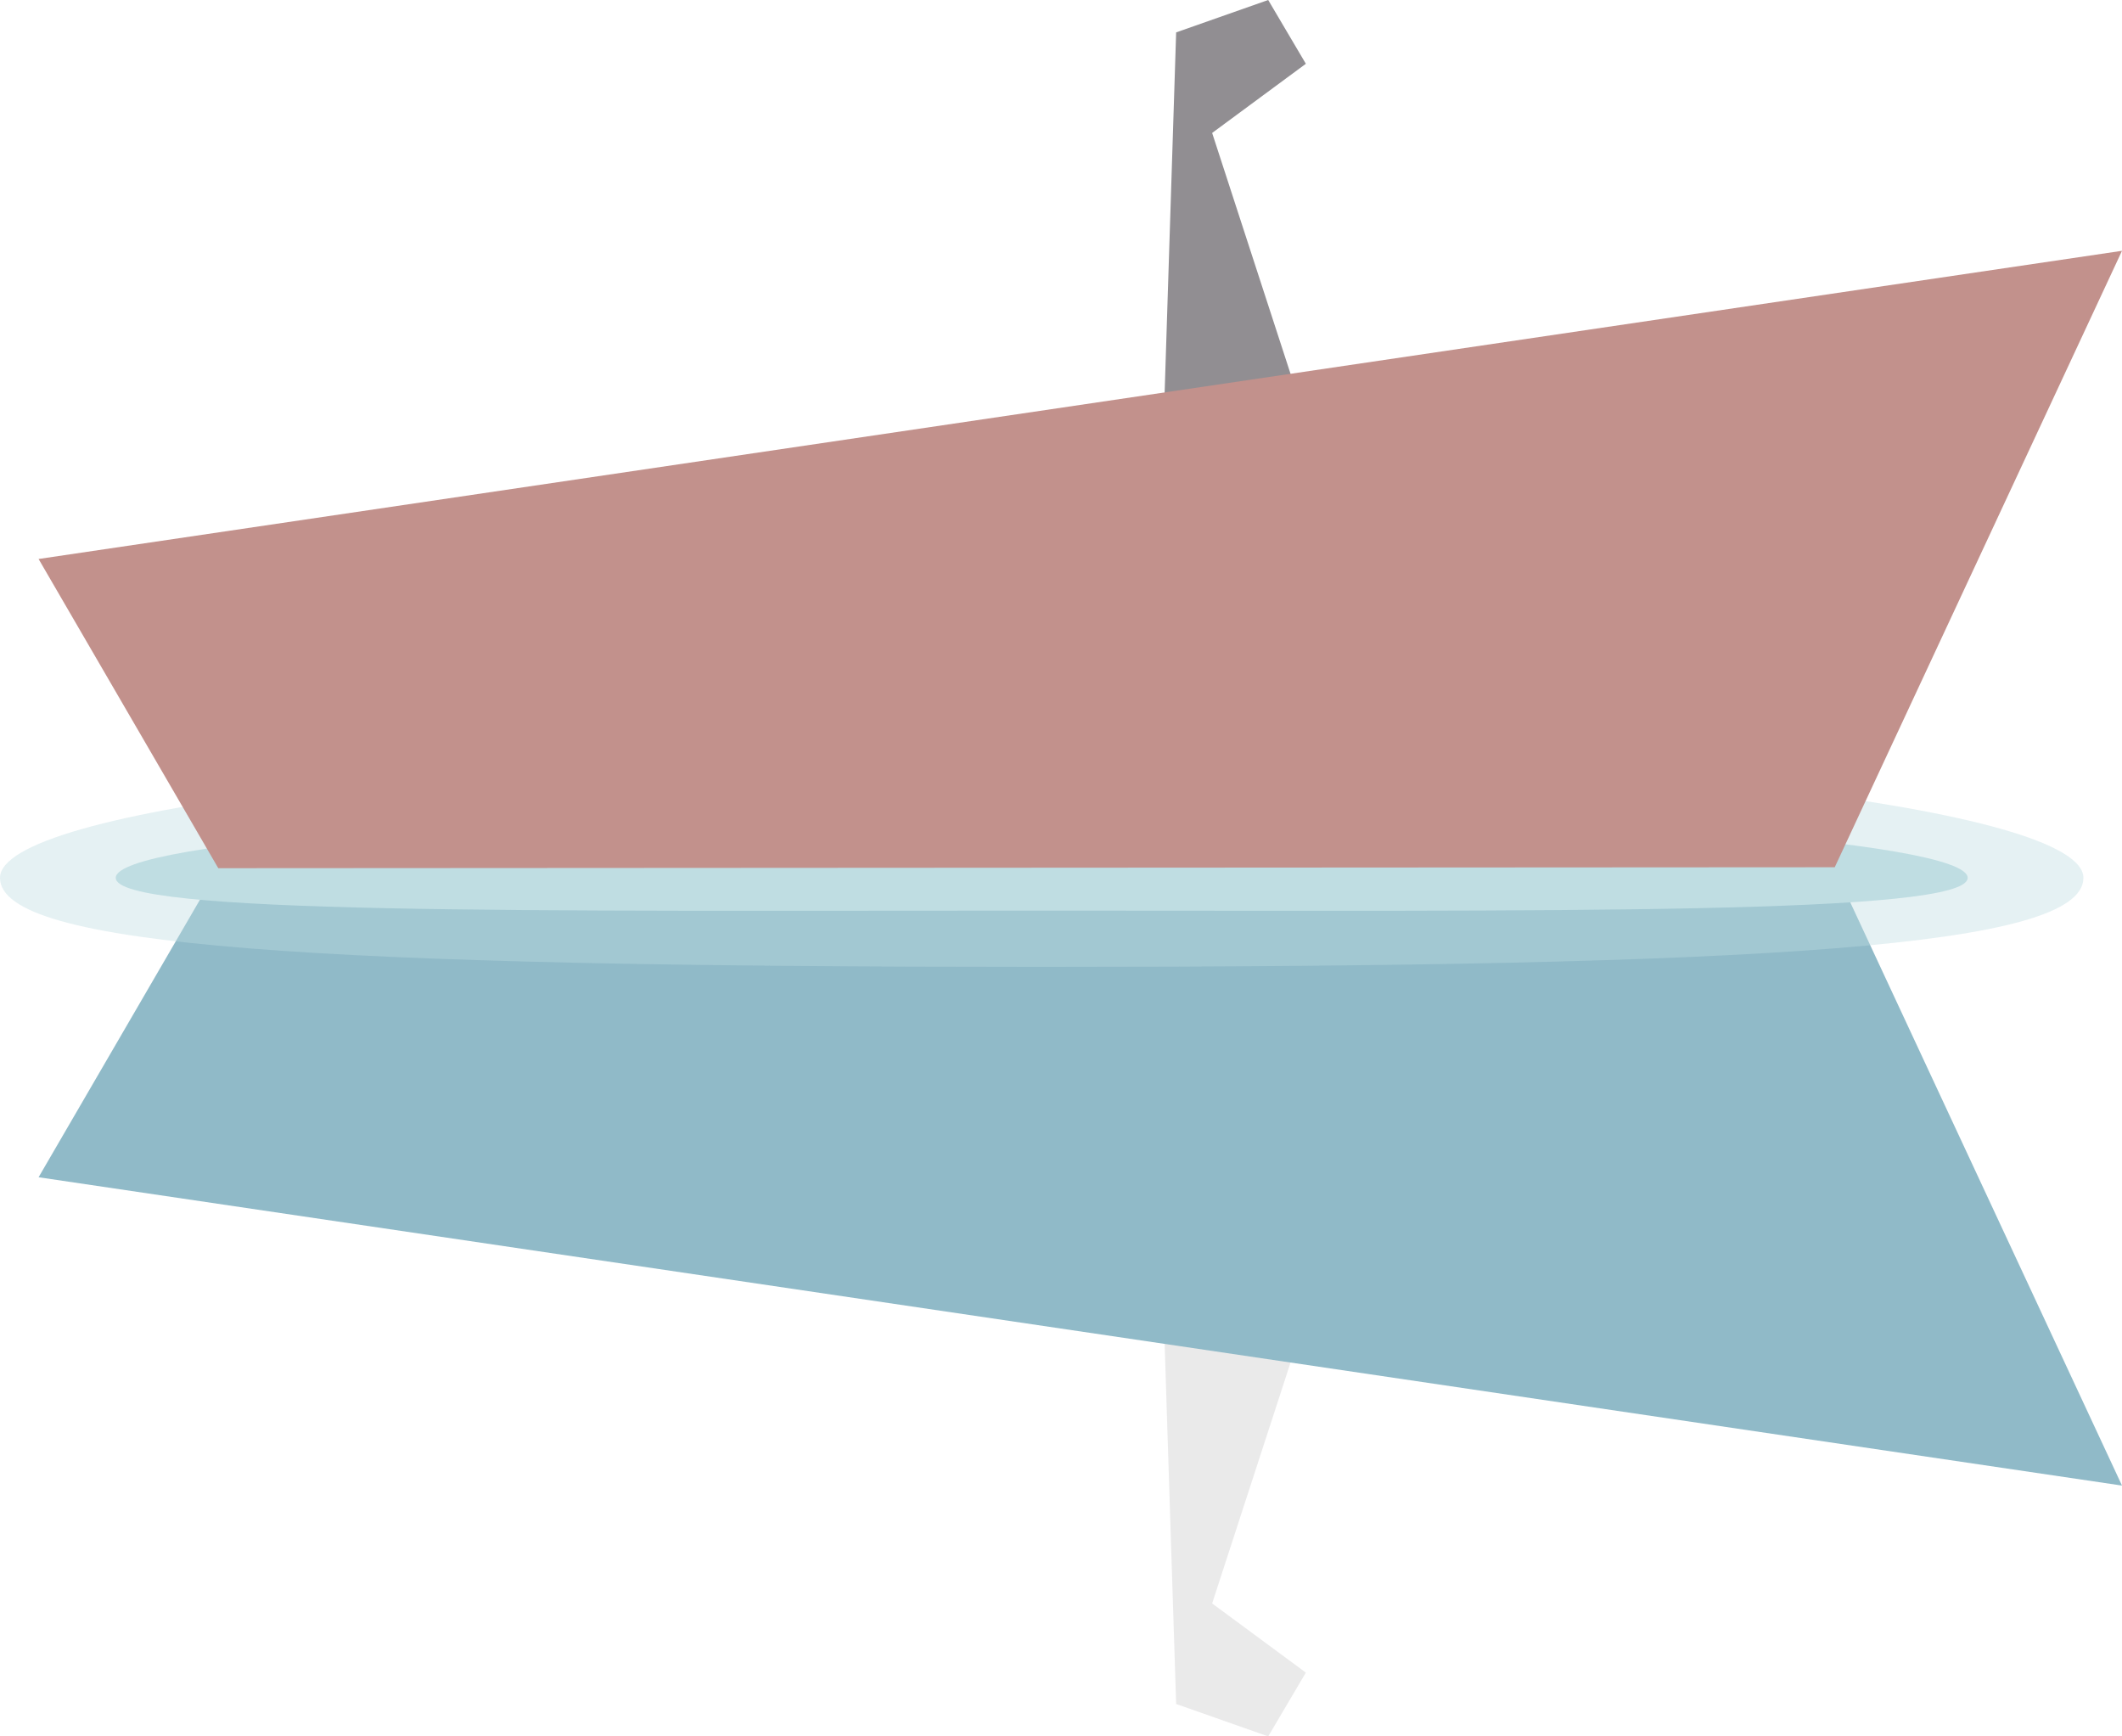 <svg class="boat"  viewBox="0 0 110 90" fill="none" xmlns="http://www.w3.org/2000/svg">
    <g id="graphics/boat">
        <g id="reflection">
            <g id="graphics/characters/client copy" opacity="0.19">
                <path id="Fill 2" fill-rule="evenodd" clip-rule="evenodd" d="M5.259 0L3.307 3.306L8.165 6.891L0 31.976L11 32L10.031 1.679L5.259 0Z" transform="translate(71 90) rotate(-180)" fill="#918E92" />
            </g>
            <path id="Fill 3" fill-rule="evenodd" clip-rule="evenodd" d="M14.891 0.043L0 32L108 16.019L98.685 0L14.891 0.043Z" transform="translate(110 45) scale(-1 1)" fill="#90BAC8" />
        </g>
        <g id="graphics/characters/client">
            <path id="Fill 2_2" fill-rule="evenodd" clip-rule="evenodd" d="M5.259 0L3.307 3.306L8.165 6.891L0 31.976L11 32L10.031 1.679L5.259 0Z" transform="translate(71) scale(-1 1)" fill="#918E92" />
        </g>
        <g id="Boat">
            <g id="big ripples_1">
                <path id="Oval" opacity="0.4" d="M54 11.114C91.652 11.114 108 10.09 108 6.5C108 2.91 83.823 0 54 0C24.177 0 0 2.91 0 6.5C0 10.09 16.348 11.114 54 11.114Z" transform="translate(108 39) scale(-1 1)" fill="#BFDDE2" />
                <path id="Oval_2" d="M48 5.199C74.51 5.199 96 5.433 96 3.5C96 1.567 74.51 0 48 0C21.49 0 0 1.567 0 3.5C0 5.433 21.49 5.199 48 5.199Z" transform="translate(102 42) scale(-1 1)" fill="#BFDDE2" />
            </g>
            <path id="Fill 1" fill-rule="evenodd" clip-rule="evenodd" d="M14.891 31.951L98.685 32L108 15.973L0 0L14.891 31.951Z" transform="translate(110 13) scale(-1 1)" fill="#C2918C" />
        </g>
    </g>
</svg>